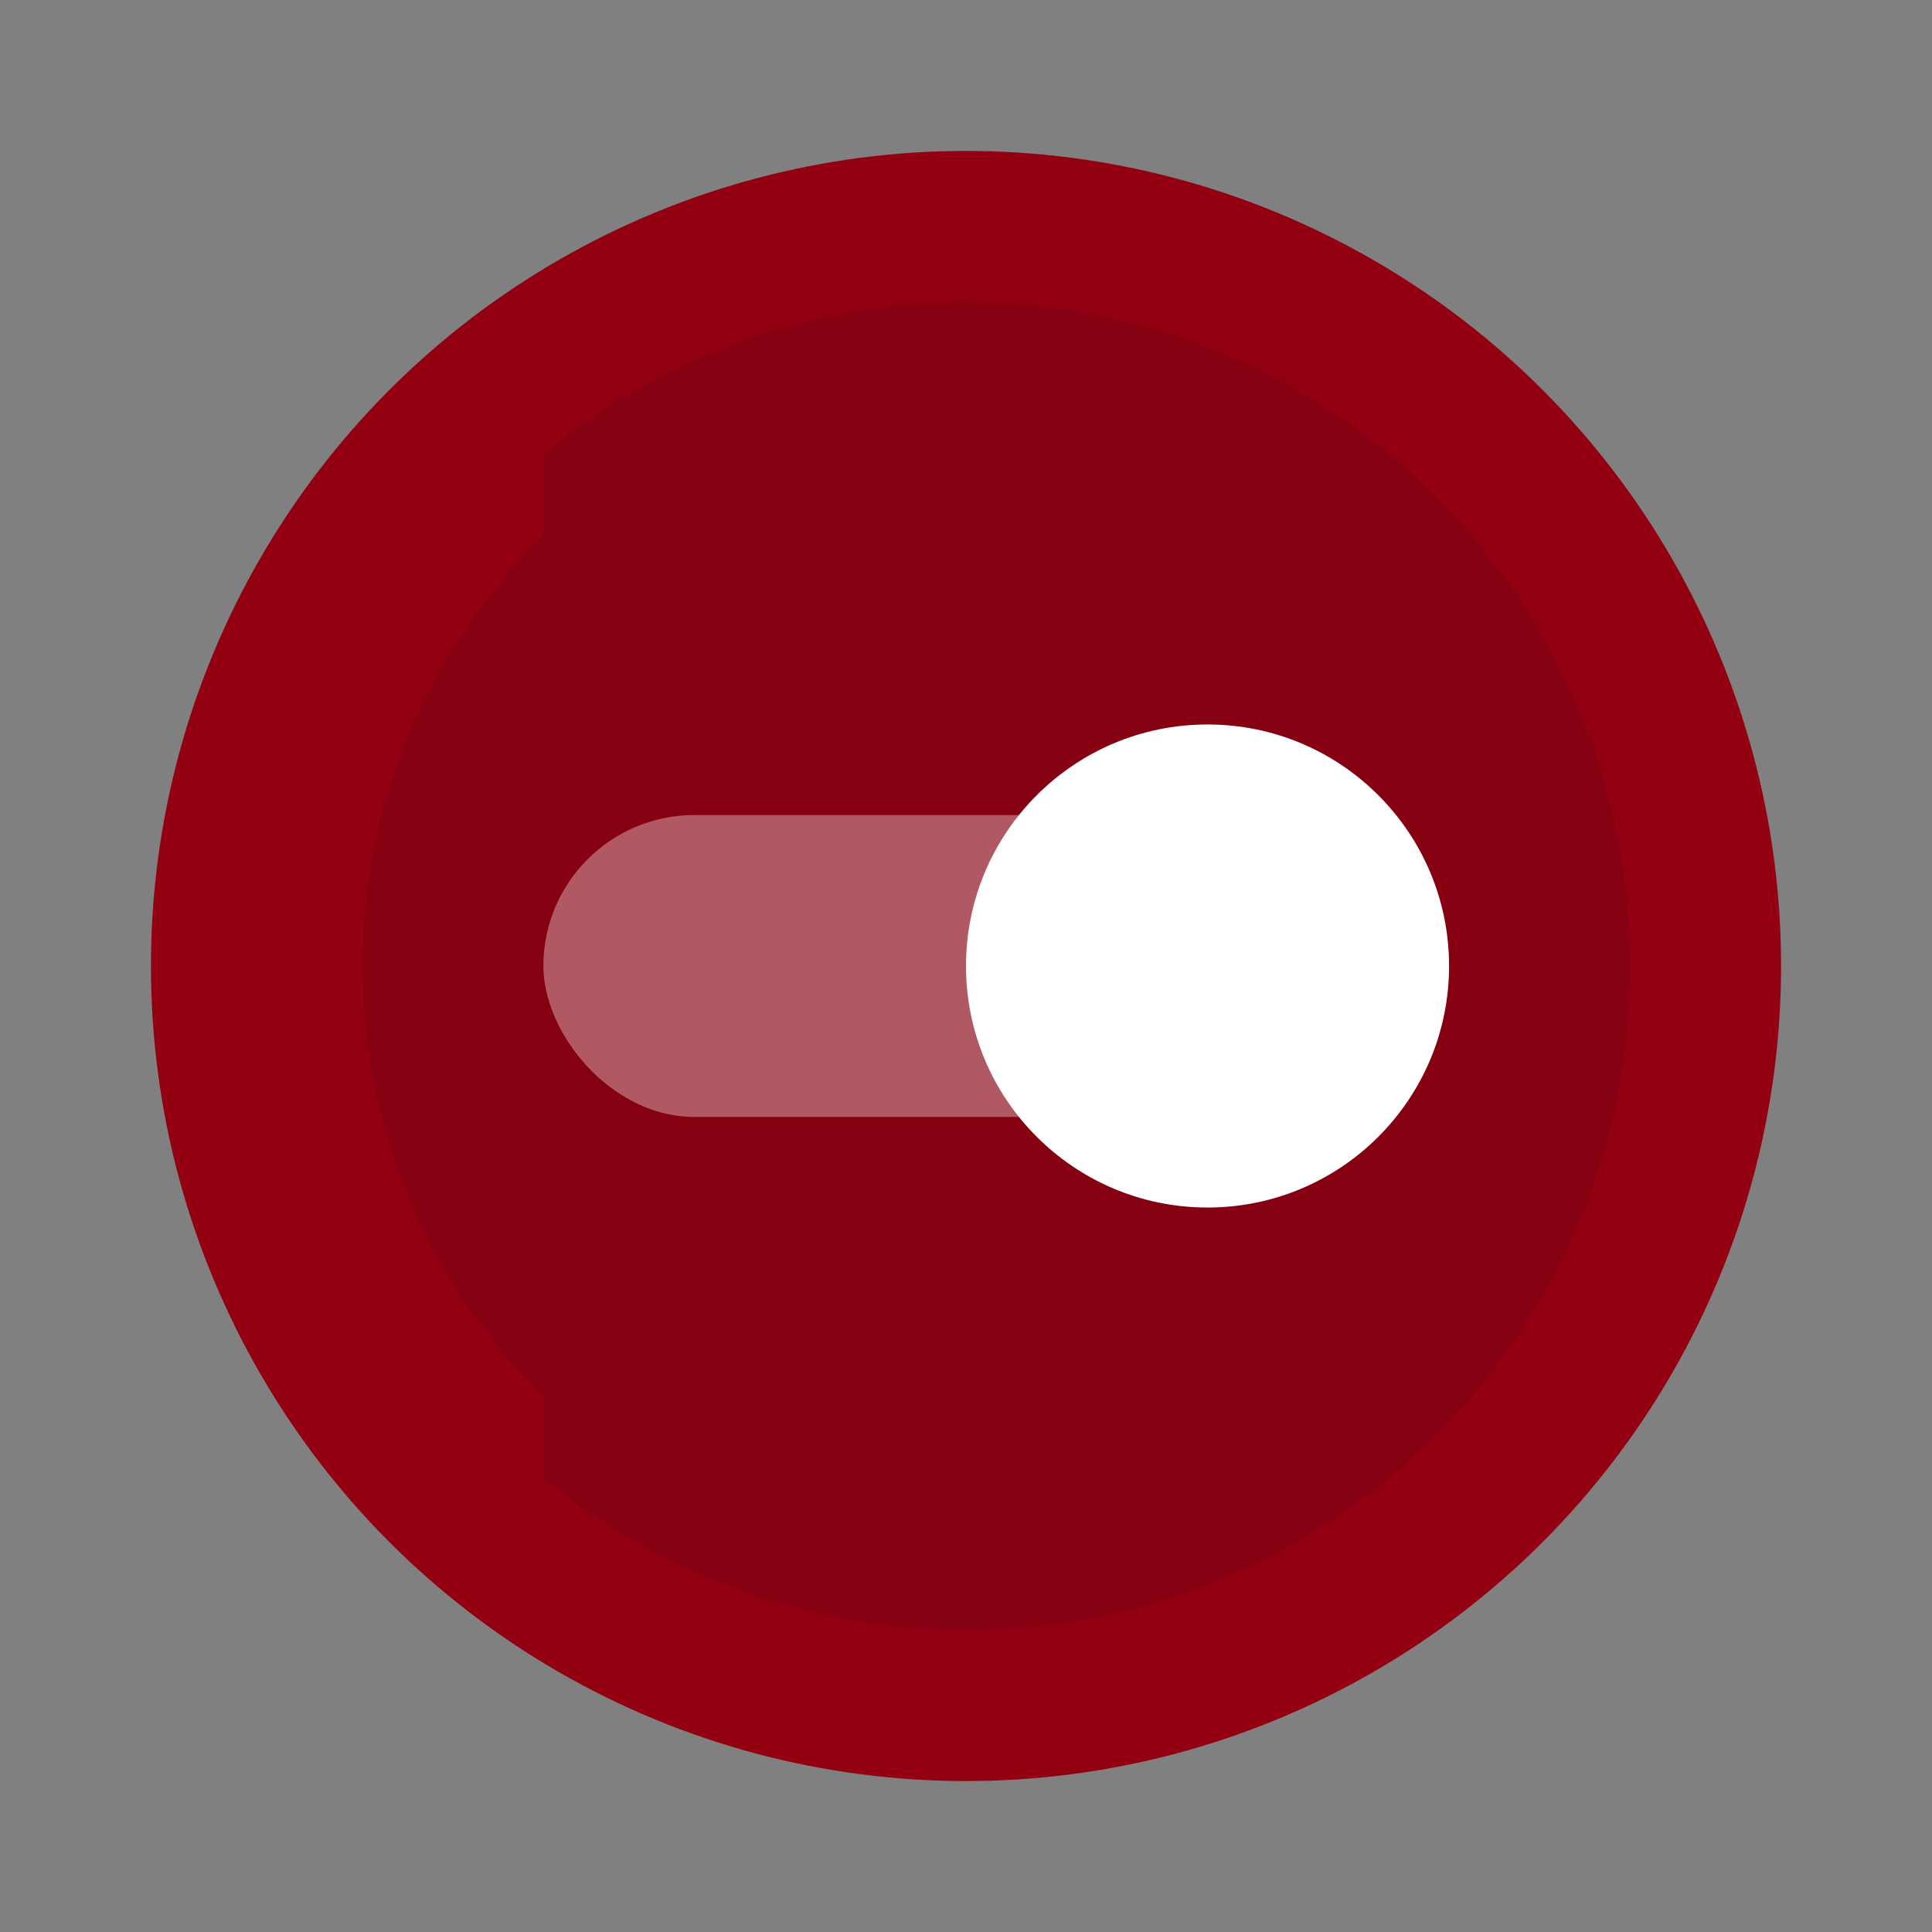 <svg xmlns="http://www.w3.org/2000/svg" width="64" height="64"><rect width="100%" height="100%" fill="#808080" stroke="none"/><circle cx="32" cy="32" r="27" fill="currentColor" style="color:#930012"/><path d="M32.004 10.004a22 22 0 0 0-14.003 5.05v2.683A20 20 0 0 0 12.003 32a20 20 0 0 0 5.998 14.263v2.69A22 22 0 0 0 32.004 54 21.996 21.996 0 0 0 54 32.003a21.996 21.996 0 0 0-21.996-21.996z" opacity=".1"/><rect width="28" height="10" x="18" y="27" fill="#fff" opacity=".35" ry="5"/><circle cx="40.001" cy="32" r="8.001" fill="#fff"/></svg>
